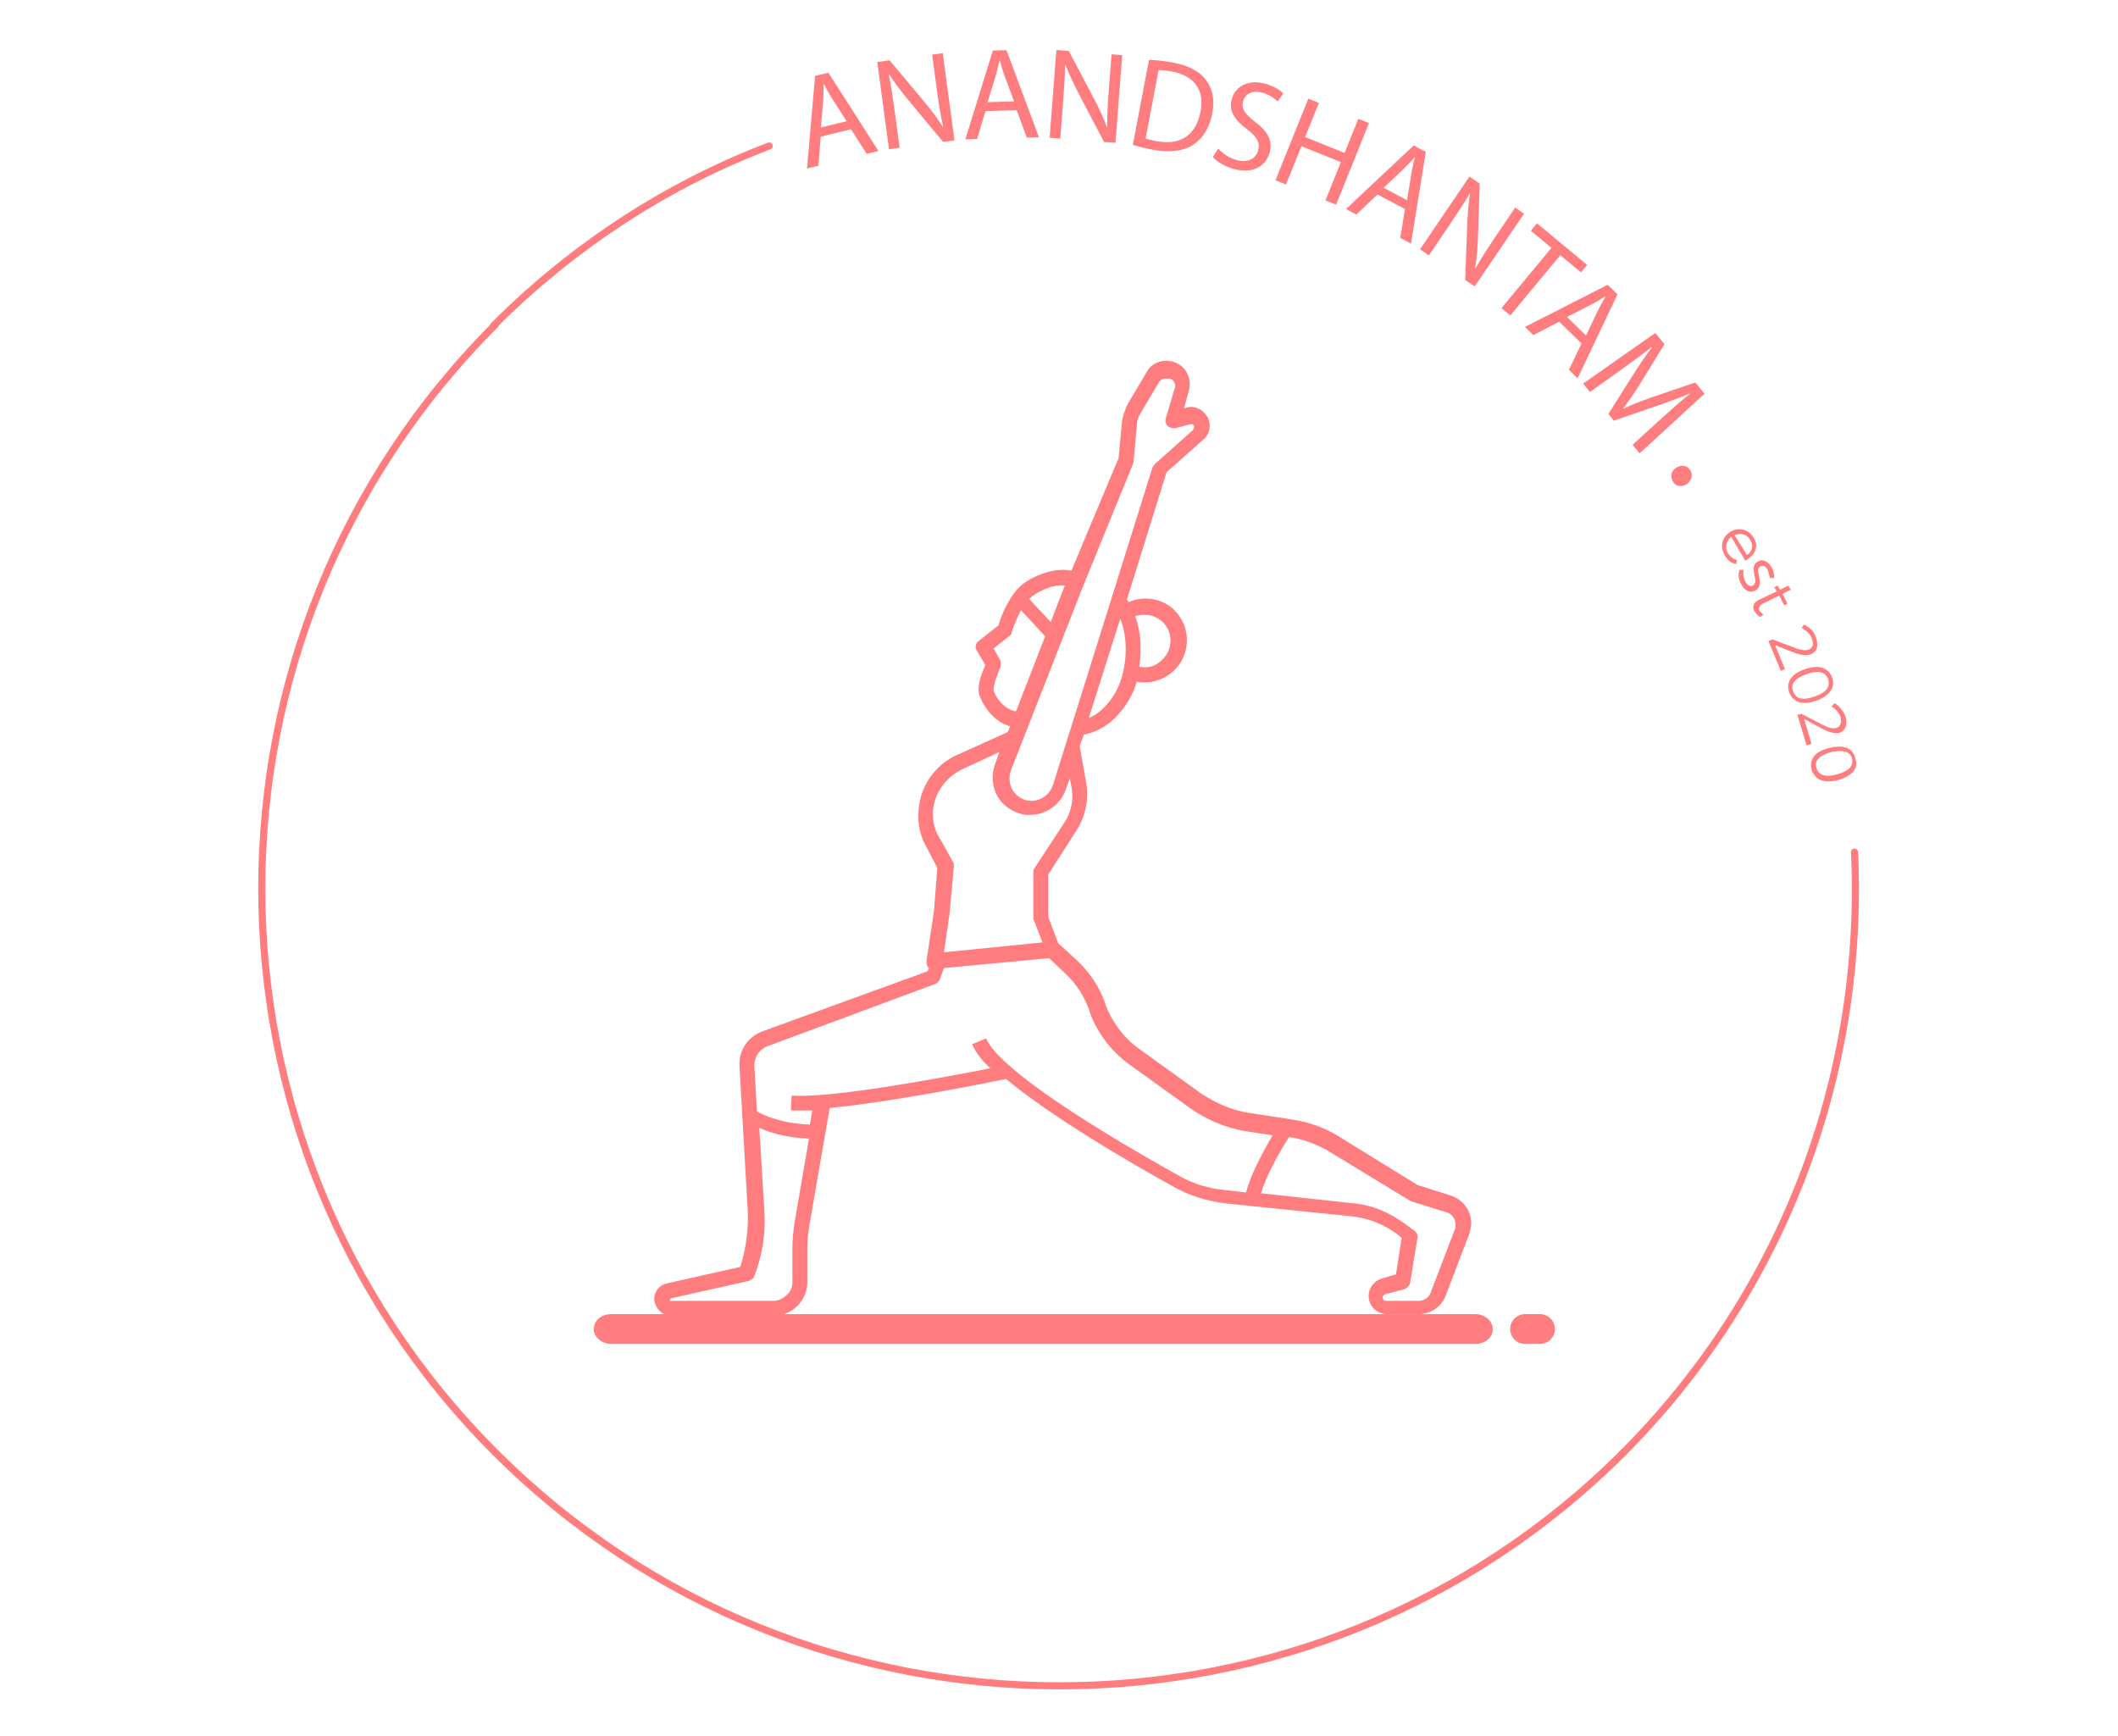 <?xml version="1.0" encoding="utf-8"?>
<!-- Generator: Adobe Illustrator 16.0.0, SVG Export Plug-In . SVG Version: 6.00 Build 0)  -->
<!DOCTYPE svg PUBLIC "-//W3C//DTD SVG 1.1//EN" "http://www.w3.org/Graphics/SVG/1.1/DTD/svg11.dtd">
<svg version="1.1" id="logo-dark" xmlns="http://www.w3.org/2000/svg" xmlns:xlink="http://www.w3.org/1999/xlink" x="0px" y="0px"
	 width="841.889px" height="689.965px" viewBox="0 0 841.889 689.965" enable-background="new 0 0 841.889 689.965"
	 xml:space="preserve">
<g>
	<g>
		<path fill="none" stroke="#FF7D7F" stroke-width="2.83" stroke-linecap="round" stroke-miterlimit="10" d="M645.363,577.277
			c-123.727,123.727-324.784,123.727-448.512,0c-123.728-123.728-123.728-324.456,0-448.184"/>
		<path fill="none" stroke="#FF7D7F" stroke-width="2.83" stroke-linecap="round" stroke-miterlimit="10" d="M737.171,338.706
			c3.949,86.216-26.654,173.417-92.467,239.229"/>
		<path fill="none" stroke="#FF7D7F" stroke-width="2.83" stroke-linecap="round" stroke-miterlimit="10" d="M196.193,129.423
			c32.247-32.248,69.761-56.27,109.577-71.406"/>
	</g>
	<path fill="#FF7D7F" d="M670.702,192.273c-1.975,1.316-4.279,1.316-5.596-0.658c-1.316-1.975-0.986-4.278,0.986-5.594
		c1.975-1.316,4.279-1.316,5.596,0.657C673.005,188.325,672.675,190.628,670.702,192.273z"/>
	<path fill="#FF7D7F" d="M693.736,222.876l-5.594-9.543c-1.975,1.646-2.633,4.279-1.316,6.582c0.986,1.317,1.975,2.304,3.619,2.633
		l-0.328,1.645c-1.975-0.329-3.621-1.645-4.607-3.62c-1.975-3.291-0.988-7.24,2.303-9.213c3.291-1.975,7.24-0.988,9.213,2.303
		C699.329,217.282,697.685,220.573,693.736,222.876z M694.394,220.573c2.303-1.316,2.631-3.949,1.316-5.923
		c-1.316-2.304-3.621-2.961-6.252-1.975L694.394,220.573z"/>
	<path fill="#FF7D7F" d="M702.62,226.496c-0.658-1.316-1.646-1.973-2.961-1.316c-2.635,1.316,2.303,7.24-1.975,9.544
		c-2.305,1.315-4.607-0.33-5.594-2.633c-0.988-1.646-1.318-3.62-0.658-5.595h1.645c-0.33,1.646,0,3.291,0.658,4.608
		c0.658,1.316,1.975,2.303,2.961,1.645c2.963-1.645-1.975-7.239,1.975-9.543c2.303-1.316,4.277,0.33,5.594,2.304
		c0.658,1.316,0.986,2.961,0.986,4.278h-1.645C703.279,228.8,702.948,227.483,702.62,226.496z"/>
	<path fill="#FF7D7F" d="M699.659,245.252c-0.988-0.657-1.646-1.315-2.305-2.303c-0.986-1.645-0.33-3.621,1.975-4.607l6.91-3.291
		l-0.988-1.646l1.318-0.658l0.986,1.646l3.291-1.646l0.986,1.646l-3.291,1.645l1.975,3.949l-1.316,0.659l-1.975-3.949l-6.58,3.291
		c-1.316,0.659-1.646,1.645-1.316,2.632c0.33,0.659,0.986,0.988,1.645,1.646L699.659,245.252z"/>
	<path fill="#FF7D7F" d="M719.073,258.086c1.645-0.656,1.975-2.303,0.986-4.605c-0.658-1.646-2.303-2.962-3.947-3.95l0.986-1.317
		c1.975,0.988,3.949,2.634,4.607,4.937c1.316,3.291,0.658,5.923-1.975,6.911c-1.645,0.658-3.949,0.329-6.582-0.659l-7.568-2.961
		l3.949,9.543l-1.645,0.658l-4.938-11.848l1.646-0.656l9.543,3.62C716.113,258.415,718.087,258.744,719.073,258.086z"/>
	<path fill="#FF7D7F" d="M722.034,278.487c-5.594,1.976-9.213,0.658-10.859-3.29c-1.314-3.949,0.658-7.239,6.252-9.213
		s9.215-0.659,10.859,3.29C729.605,273.224,727.3,276.515,722.034,278.487z M718.087,267.958c-4.607,1.646-6.582,3.949-5.266,6.91
		c0.986,2.963,3.947,3.619,8.555,1.976c4.607-1.646,6.254-3.949,5.266-6.91C725.656,266.972,722.693,266.313,718.087,267.958z"/>
	<path fill="#FF7D7F" d="M729.933,289.347c1.645-0.658,2.303-2.303,1.645-4.278c-0.328-1.645-1.973-3.291-3.619-4.276l1.316-1.317
		c1.975,1.317,3.619,3.291,4.277,5.267c0.988,3.291,0,5.923-2.633,6.581c-1.645,0.327-3.949-0.329-6.58-1.646l-7.24-3.949
		l2.961,9.872l-1.973,0.658l-3.621-12.174l1.646-0.33l8.883,4.606C726.97,289.347,728.616,289.676,729.933,289.347z"/>
	<path fill="#FF7D7F" d="M730.591,310.078c-5.596,1.315-9.215,0-10.531-4.278c-0.986-4.278,1.646-7.239,7.24-8.555
		c5.594-1.317,9.213,0,10.201,4.276C738.818,305.471,736.185,308.432,730.591,310.078z M727.958,298.89
		c-4.607,1.316-6.91,3.29-5.924,6.252c0.658,2.961,3.621,3.949,8.227,2.634c4.607-1.316,6.582-3.29,5.924-6.254
		C735.527,298.89,732.894,297.903,727.958,298.89z"/>
	<g>
		<path fill="#FF7D7F" d="M266.612,522.982h40.804c3.619,0,6.91-1.317,9.543-3.949c2.632-2.632,3.948-5.923,3.948-9.543v-13.162
			c0-3.291,0.329-6.911,0.987-10.201l7.897-45.74c24.351-2.303,62.193-9.872,70.091-11.516
			c17.44,14.478,47.384,32.248,67.128,43.105c5.922,3.29,12.504,5.267,19.414,6.254l51.006,5.265c6.58,0.658,12.832,3.29,17.77,6.91
			l1.975,1.645l-2.305,14.479l-5.594,1.645c-3.291,0.987-5.266,3.949-5.266,6.91c0,3.949,3.291,7.24,7.24,7.24h12.834
			c4.605,0,8.883-2.962,10.529-7.24l9.543-25.008c0.328-1.317,0.658-2.632,0.658-3.949c0-4.935-3.291-9.214-7.898-10.86
			l-13.49-4.276l-30.932-19.085c-5.596-3.62-12.176-5.925-18.758-6.91l-17.111-2.635c-6.91-0.985-13.492-3.947-19.414-7.896
			l-24.68-17.77c-5.924-4.276-10.531-10.528-13.162-17.439v-0.329c-2.305-6.581-6.252-12.504-11.189-17.111l-7.567-6.911
			l-3.949-10.53v-16.782l11.188-17.439c3.619-5.594,4.936-12.175,3.947-18.758l-2.631-14.807l1.645-4.608
			c14.15-2.632,19.744-17.439,20.074-18.096c0.328-0.988,0.656-1.976,0.986-2.962c0.988,0.327,1.975,0.327,3.291,0.327
			c3.619,0,7.238-1.314,10.201-3.617c7.238-5.596,8.555-16.126,2.961-23.364c-4.607-6.252-13.162-7.899-19.744-4.938
			c0-0.328-0.33-0.328-0.33-0.658l-0.328-0.329l15.795-50.676l14.479-12.833c1.646-1.316,2.633-3.291,2.633-5.594
			c0-2.304-0.986-4.278-2.961-5.924c-1.646-1.316-3.949-1.975-6.252-1.316l-0.988,0.329l1.975-7.24
			c0.658-2.303,0.328-4.936-0.986-7.24c-1.316-2.303-3.621-3.62-5.924-4.277h-0.658c-3.619-0.658-7.568,0.987-9.213,4.277
			l-7.24,12.176c-1.316,2.304-2.303,5.265-2.633,7.897l-1.316,14.15l-18.756,44.752c-7.898-1.646-17.769,3.291-21.06,6.911
			c-4.606,4.936-7.239,12.175-7.897,14.807l-7.897,6.252c-1.315,0.988-1.646,2.635-0.658,3.949l3.291,5.594
			c-0.987,2.305-2.962,6.91-2.633,10.53c0.329,3.292,4.937,11.847,12.504,13.82l-0.986,2.305l-20.402,9.213
			c-7.239,3.291-12.834,10.201-14.479,18.098c-1.316,6.252-0.658,12.834,2.633,18.429l4.277,8.226l-1.316,17.112l-2.961,19.744
			c0,0.987,0,1.973,0.657,2.632l0.329,0.329l-0.658,1.317l-65.154,23.69c-5.923,1.976-9.872,7.569-9.543,13.821l3.291,57.588
			c0.329,7.566-0.658,15.136-2.961,22.375l-29.287,6.582c-2.962,0.658-4.936,3.29-4.936,6.252
			C260.359,520.021,263.322,522.982,266.612,522.982L266.612,522.982z M560.464,477.243c0.33,0,0.33,0.329,0.658,0.329l13.82,4.276
			c2.305,0.658,3.621,2.634,3.621,4.937c0,0.659,0,1.317-0.33,1.974l-9.543,25.01c-0.658,1.974-2.633,3.291-4.936,3.291h-12.832
			c-0.66,0-1.316-0.658-1.316-1.317c0-0.658,0.328-0.987,0.986-1.314l7.568-1.976c0.988-0.329,1.975-1.315,2.303-2.303l2.963-18.1
			c0.328-0.986-0.33-2.303-1.316-2.962l-3.621-2.632c-6.252-4.605-13.162-7.569-21.059-8.226l-36.197-3.949
			c1.645-5.923,6.91-15.795,11.188-22.376c5.924,0.986,11.188,2.961,16.125,5.923L560.464,477.243z M444.964,271.907
			c0,0-3.619,9.87-12.176,13.49l12.504-39.486l0,0C448.253,253.15,448.253,263.352,444.964,271.907z M463.062,248.214
			c3.619,4.607,2.633,11.188-1.973,14.809c-2.305,1.974-5.266,2.633-8.227,1.974c0.986-6.91,0.656-14.148-1.646-20.073
			C455.493,243.608,460.101,244.596,463.062,248.214z M450.228,184.705c0-0.329,0.33-0.658,0.33-0.988l1.316-14.478
			c0-1.976,0.658-3.62,1.645-5.266l7.24-12.175c0.658-0.988,1.645-1.316,2.633-1.316c0.328,0,0.328,0,0.658,0h0.656
			c0.988,0,1.646,0.657,1.975,1.316c0.33,0.659,0.66,1.646,0.33,2.303l-3.619,12.176c-0.33,0.987,0,2.304,0.658,2.962
			c0.656,0.658,1.975,0.987,2.961,0.987l6.252-1.645c0.658,0,0.986,0,0.986,0.329c0.33,0,0.33,0.329,0.33,0.987
			c0,0.329-0.33,0.657-0.33,0.987l0,0l-15.135,13.492c-0.33,0.329-0.66,0.988-0.988,1.317l-16.781,53.636l-22.706,72.394
			c-1.316,4.278-5.266,6.91-9.543,6.581c-2.633-0.329-5.265-1.974-6.581-4.276c-1.317-2.305-1.646-5.266-0.658-7.898l28.626-73.052
			L450.228,184.705z M423.245,232.748l-5.594,14.48c-3.29-3.62-6.581-6.911-8.555-9.214
			C411.399,235.71,417.98,232.09,423.245,232.748z M394.946,274.21c0-2.303,1.646-6.582,2.633-8.885
			c0.329-0.985,0.329-1.974,0-2.961l-2.633-4.605l6.252-4.938c0.659-0.329,0.988-0.987,0.988-1.645c0,0,1.315-4.278,3.62-8.557
			c2.632,2.632,6.252,6.582,9.542,10.201v0.329l-11.517,29.615C398.237,281.777,394.946,275.526,394.946,274.21L394.946,274.21z
			 M371.254,319.621c1.316-5.923,5.594-11.189,11.188-13.821l14.808-6.91l-1.646,4.607c-1.645,4.278-1.315,9.214,0.987,13.163
			c2.304,3.949,6.581,6.581,11.188,7.239c0.659,0,1.317,0,1.646,0c6.581,0,12.504-4.278,14.479-10.859l1.316-3.62l0.658,3.291
			c0.988,4.937,0,10.201-2.961,14.479l-11.847,18.098c-0.328,0.329-0.328,0.987-0.328,1.646v18.097c0,0.329,0,0.659,0.328,0.988
			l3.291,8.555l-39.159,3.949l2.304-15.795c0,0,0,0,0-0.329l1.646-18.1c0-0.656,0-1.314-0.329-1.645l-4.936-8.884
			C370.925,329.493,370.266,324.229,371.254,319.621L371.254,319.621z M305.441,415.708l66.471-24.681
			c0.658-0.329,1.316-0.987,1.646-1.645l1.645-4.607l41.792-3.949l6.582,6.252c4.277,3.949,7.568,9.216,9.543,14.809v0.33
			c2.961,8.226,8.227,15.136,15.135,20.402l24.68,17.768c6.582,4.608,14.15,7.898,22.049,9.214l10.857,1.646
			c-3.289,5.593-8.883,15.795-10.529,22.705l-8.885-0.988c-5.922-0.658-11.846-2.303-17.109-5.264
			c-44.424-24.681-73.381-45.081-77.331-54.953l-5.595,2.303c1.317,2.961,3.62,6.252,7.24,9.543
			c-16.454,3.29-63.51,12.174-78.976,10.859l-0.329,5.923c0.987,0,2.304,0,3.619,0c1.646,0,3.291,0,4.937,0l-0.987,5.594
			c-10.859-0.33-18.428-3.62-21.06-5.265l-0.988-18.429C299.846,419.984,302.15,416.694,305.441,415.708L305.441,415.708z
			 M266.612,516.071l30.932-6.91c0.987-0.329,1.975-0.987,2.303-1.974c3.291-8.557,4.608-17.44,3.949-26.325l-1.975-32.577
			c4.277,1.974,10.859,3.947,19.744,4.276l-5.595,32.577c-0.657,3.62-0.986,7.569-0.986,11.189v13.162
			c0,1.974-0.658,3.949-2.304,5.265c-1.316,1.316-3.291,2.305-5.265,2.305h-40.804c-0.329,0-0.329-0.329-0.329-0.329
			C266.283,516.401,266.612,516.401,266.612,516.071L266.612,516.071z"/>
		<g id="Page-1_2_">
			<g id="_x30_02---Warrior-Pose_2_">
				<path id="Shape_4_" fill="#FF7D7F" d="M242.919,522.324c-3.948,0-6.91,2.632-6.91,5.923l0,0c0,3.29,3.291,5.922,6.91,5.922
					H586.46c3.949,0,6.912-2.632,6.912-5.922c0-3.291-3.291-5.923-6.912-5.923h-47.385"/>
				<path id="Shape_1_" fill="#FF7D7F" d="M606.204,522.324c-3.291,0-5.922,2.632-5.922,5.923c0,3.29,2.631,5.922,5.922,5.922h5.924
					c3.289,0,5.924-2.632,5.924-5.922c0-3.291-2.635-5.923-5.924-5.923H606.204z"/>
			</g>
		</g>
	</g>
	<g>
		<path fill="#FF7D7F" d="M326.222,54.322l-0.904,11.547l-4.535,1.112l3.201-36.788l5.29-1.299l19.924,31.112l-4.686,1.15
			l-6.25-9.791L326.222,54.322z M336.515,48.163l-5.725-8.958c-1.3-2.031-2.299-3.922-3.285-5.764l-0.101,0.024
			c-0.01,2.14-0.057,4.34-0.204,6.567l-0.912,10.641L336.515,48.163z"/>
		<path fill="#FF7D7F" d="M353.378,59.3l-4.666-34.656l4.885-0.657l13.466,16.039c3.118,3.715,5.615,7.096,7.738,10.423l0.097-0.065
			c-1.035-4.573-1.705-8.775-2.432-14.174l-1.953-14.5l4.217-0.568l4.664,34.656l-4.523,0.609l-13.371-16.104
			c-2.936-3.531-5.781-7.179-8.035-10.697l-0.147,0.072c0.846,4.336,1.509,8.487,2.284,14.246l1.992,14.808L353.378,59.3z"/>
		<path fill="#FF7D7F" d="M391.722,44.153l-3.326,11.095l-4.667,0.129l10.908-35.282l5.445-0.151l12.896,34.623l-4.823,0.134
			l-4.038-10.891L391.722,44.153z M403.086,40.309l-3.701-9.966c-0.842-2.26-1.417-4.32-1.992-6.329l-0.104,0.003
			c-0.461,2.089-0.973,4.231-1.587,6.376L392.558,40.6L403.086,40.309z"/>
		<path fill="#FF7D7F" d="M417.217,54.753l2.693-34.861l4.914,0.379l9.811,18.5c2.27,4.286,4.002,8.114,5.383,11.811l0.107-0.044
			c-0.055-4.687,0.17-8.936,0.59-14.367l1.125-14.586l4.242,0.328l-2.693,34.86l-4.551-0.351l-9.703-18.544
			c-2.131-4.067-4.15-8.229-5.617-12.141l-0.16,0.04c-0.08,4.416-0.301,8.614-0.748,14.407l-1.15,14.896L417.217,54.753z"/>
		<path fill="#FF7D7F" d="M456.718,23.795c2.779,0.106,6.047,0.411,9.563,1.08c6.371,1.211,10.623,3.552,13.098,6.925
			c2.525,3.384,3.553,7.698,2.496,13.252c-1.066,5.605-3.672,9.862-7.482,12.411c-3.82,2.599-9.449,3.324-16.125,2.055
			c-3.158-0.602-5.779-1.258-7.973-1.939L456.718,23.795z M455.376,55.007c1.082,0.417,2.703,0.778,4.436,1.108
			c9.479,1.803,15.633-2.518,17.396-11.792c1.592-8.092-2.016-14.111-11.393-15.894c-2.291-0.436-4.063-0.562-5.283-0.53
			L455.376,55.007z"/>
		<path fill="#FF7D7F" d="M484.243,59.085c1.59,1.766,4.135,3.595,7.121,4.473c4.43,1.302,7.707-0.276,8.701-3.661
			c0.922-3.136-0.344-5.454-4.359-8.528c-4.904-3.55-7.455-7.383-6.064-12.111c1.537-5.226,7.008-7.835,13.529-5.918
			c3.434,1.01,5.688,2.538,6.932,3.823l-2.234,3.182c-0.92-0.919-2.865-2.573-5.902-3.466c-4.578-1.346-7.125,0.879-7.799,3.168
			c-0.922,3.136,0.666,5.279,4.768,8.432c5.029,3.858,7.111,7.445,5.662,12.372c-1.52,5.176-6.67,8.529-14.584,6.202
			c-3.234-0.951-6.49-2.937-7.932-4.657L484.243,59.085z"/>
		<path fill="#FF7D7F" d="M524.234,40.904l-5.463,13.569l15.688,6.315l5.463-13.569l4.232,1.705l-13.055,32.431l-4.236-1.705
			l6.123-15.206L517.3,58.13l-6.123,15.206l-4.186-1.686l13.057-32.431L524.234,40.904z"/>
		<path fill="#FF7D7F" d="M547.521,77.282l-8.373,8l-4.121-2.193l26.914-25.28l4.809,2.559l-5.898,36.468l-4.258-2.267l1.871-11.462
			L547.521,77.282z M559.296,79.555l1.707-10.491c0.387-2.38,0.902-4.456,1.396-6.485l-0.092-0.049
			c-1.434,1.588-2.936,3.197-4.531,4.758l-7.773,7.319L559.296,79.555z"/>
		<path fill="#FF7D7F" d="M564.46,99.109l19.621-28.934l4.078,2.766l-0.652,20.927c-0.154,4.847-0.547,9.03-1.182,12.924
			l0.115,0.016c2.275-4.097,4.576-7.675,7.633-12.183l8.209-12.106l3.521,2.387l-19.621,28.935l-3.779-2.562l0.77-20.912
			c0.166-4.587,0.477-9.203,1.143-13.327l-0.158-0.044c-2.26,3.794-4.531,7.33-7.793,12.138l-8.383,12.363L564.46,99.109z"/>
		<path fill="#FF7D7F" d="M616.685,98.523l-8.184-6.789l2.451-2.955l19.922,16.523l-2.449,2.955l-8.225-6.822l-19.869,23.957
			l-3.514-2.914L616.685,98.523z"/>
		<path fill="#FF7D7F" d="M619.755,127.863l-10.275,5.342l-3.346-3.258l32.908-16.75l3.9,3.801l-15.854,33.367l-3.455-3.367
			l5-10.483L619.755,127.863z M630.427,133.337l4.57-9.597c1.035-2.178,2.113-4.025,3.152-5.837l-0.074-0.072
			c-1.818,1.125-3.713,2.249-5.68,3.301l-9.512,4.856L630.427,133.337z"/>
		<path fill="#FF7D7F" d="M660.325,166.42c3.625-3.271,7.984-7.202,11.402-9.905l-0.098-0.121
			c-3.936,1.653-8.236,3.267-13.094,4.934l-17.066,5.881l-2.154-2.661l9.379-14.875c2.783-4.392,5.408-8.32,8.012-11.699
			l-0.064-0.081c-3.453,2.662-8.17,6.151-12.436,9.207l-12.236,8.712l-2.709-3.346l28.699-20.114l3.623,4.474l-9.383,15.28
			c-2.43,3.839-4.662,7.183-6.928,10.153l0.098,0.121c3.295-1.535,7.063-2.984,11.467-4.551l17.057-5.809l3.625,4.474
			l-25.793,23.702l-2.775-3.426L660.325,166.42z"/>
	</g>
</g>
</svg>
